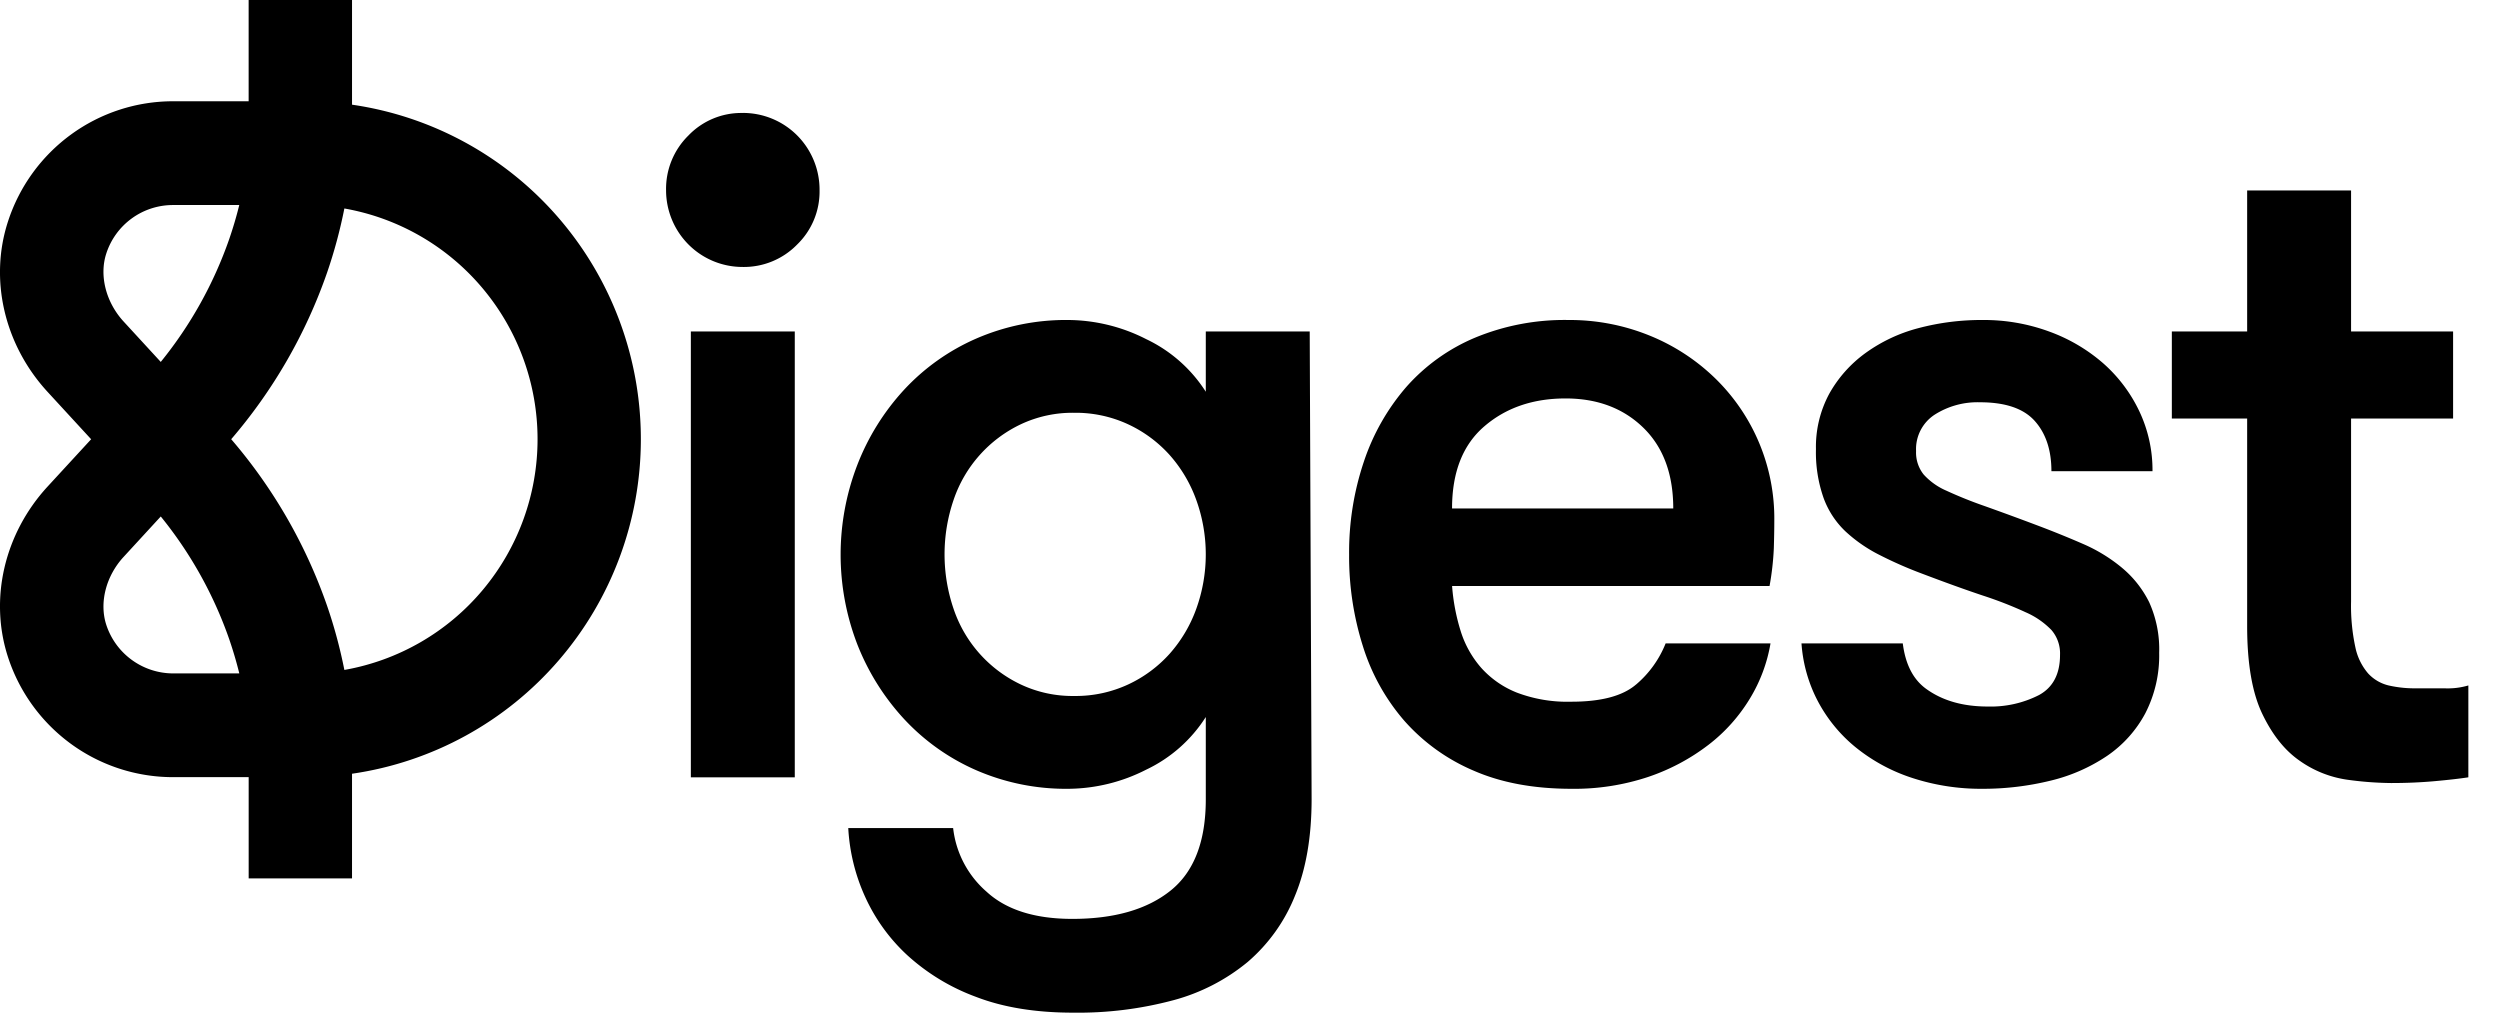 <svg xmlns="http://www.w3.org/2000/svg" width="79" height="32" fill="none"><g fill="#000" clip-path="url(#a)"><path d="M11.124 27.758H7.858v-3.2H5.467a5.473 5.473 0 0 1-3.22-1.048 5.504 5.504 0 0 1-1.994-2.745c-.598-1.835-.119-3.9 1.251-5.39L2.88 13.88l-1.376-1.496c-1.37-1.49-1.85-3.555-1.25-5.39a5.503 5.503 0 0 1 1.993-2.745A5.472 5.472 0 0 1 5.467 3.2h2.39V0h3.267v3.308a10.633 10.633 0 0 1 6.528 3.578 10.701 10.701 0 0 1 2.599 6.993c0 2.569-.923 5.051-2.6 6.993a10.632 10.632 0 0 1-6.527 3.578v3.308ZM5.08 16.321l-1.174 1.277c-.56.608-.774 1.451-.547 2.148a2.228 2.228 0 0 0 2.109 1.534h2.094c-.087-.353-.192-.71-.316-1.073A12.868 12.868 0 0 0 5.08 16.32Zm2.226-2.442a16.261 16.261 0 0 1 3.03 5.265c.228.662.41 1.339.546 2.026a7.37 7.37 0 0 0 4.375-2.53 7.417 7.417 0 0 0 0-9.522 7.37 7.37 0 0 0-4.375-2.53 15.449 15.449 0 0 1-.546 2.026 16.264 16.264 0 0 1-3.03 5.265Zm-1.838-7.4a2.215 2.215 0 0 0-2.11 1.534c-.226.696-.011 1.539.548 2.147l1.174 1.277A12.875 12.875 0 0 0 7.245 7.55c.124-.362.23-.72.316-1.073H5.467ZM23.458 3.57a2.314 2.314 0 0 0-1.702.71 2.364 2.364 0 0 0-.708 1.738 2.43 2.43 0 0 0 .708 1.708 2.413 2.413 0 0 0 1.702.71 2.35 2.35 0 0 0 1.733-.71 2.33 2.33 0 0 0 .707-1.708 2.433 2.433 0 0 0-.708-1.739 2.417 2.417 0 0 0-1.732-.71ZM25.115 10.475h-3.284v14.088h3.284V10.475ZM38.103 10.475v1.904a4.541 4.541 0 0 0-1.883-1.662 5.483 5.483 0 0 0-2.455-.605 7.107 7.107 0 0 0-2.923.59 6.838 6.838 0 0 0-2.275 1.617 7.492 7.492 0 0 0-1.476 2.373 7.882 7.882 0 0 0 0 5.669 7.523 7.523 0 0 0 1.476 2.358c.64.69 1.414 1.24 2.275 1.617a7.105 7.105 0 0 0 2.923.59 5.483 5.483 0 0 0 2.455-.605 4.534 4.534 0 0 0 1.883-1.663v2.6c0 1.33-.372 2.293-1.115 2.887-.743.595-1.778.892-3.103.892-1.185 0-2.09-.287-2.712-.861a3.123 3.123 0 0 1-1.054-2.01h-3.314c.04.746.219 1.48.527 2.16a5.728 5.728 0 0 0 1.34 1.86 6.61 6.61 0 0 0 2.17 1.315c.863.333 1.888.5 3.073.499a11.626 11.626 0 0 0 3.163-.393 6.203 6.203 0 0 0 2.35-1.21 5.385 5.385 0 0 0 1.491-2.085c.352-.847.527-1.864.528-3.054l-.06-14.783h-3.284Zm-.302 8.767a4.367 4.367 0 0 1-.843 1.42 4.072 4.072 0 0 1-1.31.968 3.935 3.935 0 0 1-1.703.363 3.836 3.836 0 0 1-1.687-.363 4.083 4.083 0 0 1-2.124-2.388 5.334 5.334 0 0 1 0-3.447 4.097 4.097 0 0 1 2.124-2.388 3.836 3.836 0 0 1 1.687-.363 3.935 3.935 0 0 1 1.702.363c.498.231.943.56 1.311.968.369.415.655.897.843 1.42a5.077 5.077 0 0 1 0 3.447ZM51.7 21.63c-.422.363-1.105.545-2.049.544a4.495 4.495 0 0 1-1.717-.287c-.432-.17-.82-.44-1.13-.786a3.21 3.21 0 0 1-.648-1.163 6.348 6.348 0 0 1-.27-1.421h10.032a8.84 8.84 0 0 0 .135-1.195c.01-.332.015-.62.015-.861a6.178 6.178 0 0 0-1.883-4.52 6.432 6.432 0 0 0-2.078-1.345 6.702 6.702 0 0 0-2.546-.484 7.383 7.383 0 0 0-2.953.56 5.998 5.998 0 0 0-2.169 1.556 6.966 6.966 0 0 0-1.34 2.358 8.968 8.968 0 0 0-.467 2.933c-.007.984.14 1.964.436 2.902.27.869.716 1.672 1.311 2.358a6.111 6.111 0 0 0 2.184 1.572c.874.383 1.903.574 3.088.575a7.386 7.386 0 0 0 2.44-.378 6.57 6.57 0 0 0 1.899-1.013c.524-.402.968-.9 1.31-1.466a4.944 4.944 0 0 0 .648-1.738h-3.314c-.2.503-.521.95-.934 1.3Zm-4.79-8.162c.682-.585 1.536-.877 2.56-.877 1.005 0 1.823.307 2.456.922s.949 1.467.949 2.555h-6.99c0-1.15.342-2.016 1.025-2.6ZM67.055 17.942a5.08 5.08 0 0 0-1.236-.756 30.503 30.503 0 0 0-1.415-.574 96.252 96.252 0 0 0-1.688-.62 13.384 13.384 0 0 1-1.205-.484 2.084 2.084 0 0 1-.723-.513 1.112 1.112 0 0 1-.24-.741 1.299 1.299 0 0 1 .587-1.15 2.517 2.517 0 0 1 1.43-.392c.804 0 1.381.196 1.733.59.351.392.527.921.527 1.587h3.194a4.34 4.34 0 0 0-.422-1.905 4.708 4.708 0 0 0-1.145-1.512 5.391 5.391 0 0 0-1.702-.997 5.974 5.974 0 0 0-2.094-.363 7.77 7.77 0 0 0-2.033.257c-.601.156-1.168.423-1.672.786-.47.34-.861.778-1.145 1.285a3.536 3.536 0 0 0-.422 1.753 4.344 4.344 0 0 0 .241 1.542c.146.402.383.764.693 1.058.32.296.68.545 1.07.741.435.222.882.419 1.34.59.743.282 1.386.514 1.928.695.462.15.915.326 1.356.529.305.132.581.322.813.56.187.217.284.498.272.785 0 .605-.221 1.028-.663 1.27a3.353 3.353 0 0 1-1.627.363c-.783 0-1.43-.187-1.943-.56-.411-.298-.654-.78-.736-1.435h-3.201c.04.582.19 1.151.442 1.678.3.62.732 1.167 1.265 1.602a5.58 5.58 0 0 0 1.823.982 6.985 6.985 0 0 0 2.169.333c.73.003 1.46-.083 2.17-.257a5.472 5.472 0 0 0 1.792-.786 3.772 3.772 0 0 0 1.205-1.345 3.981 3.981 0 0 0 .437-1.905c.019-.552-.09-1.1-.316-1.603-.208-.419-.5-.79-.86-1.088ZM77.247 21.751h-.904a3.675 3.675 0 0 1-.859-.09 1.29 1.29 0 0 1-.648-.377 1.83 1.83 0 0 1-.406-.828 6.179 6.179 0 0 1-.136-1.446v-5.784h3.224v-2.751h-3.224V6.018H71.01v4.457h-2.38v2.75h2.38v6.561c0 1.19.161 2.117.483 2.782.32.665.717 1.158 1.19 1.481a3.44 3.44 0 0 0 1.49.59c.46.065.923.1 1.387.105.482 0 .944-.02 1.385-.06.442-.04.794-.081 1.055-.121V21.66a2.3 2.3 0 0 1-.753.091Z"/></g><defs><clipPath id="a"><path fill="#fff" d="M0 0h79v32H0z"/></clipPath></defs></svg>